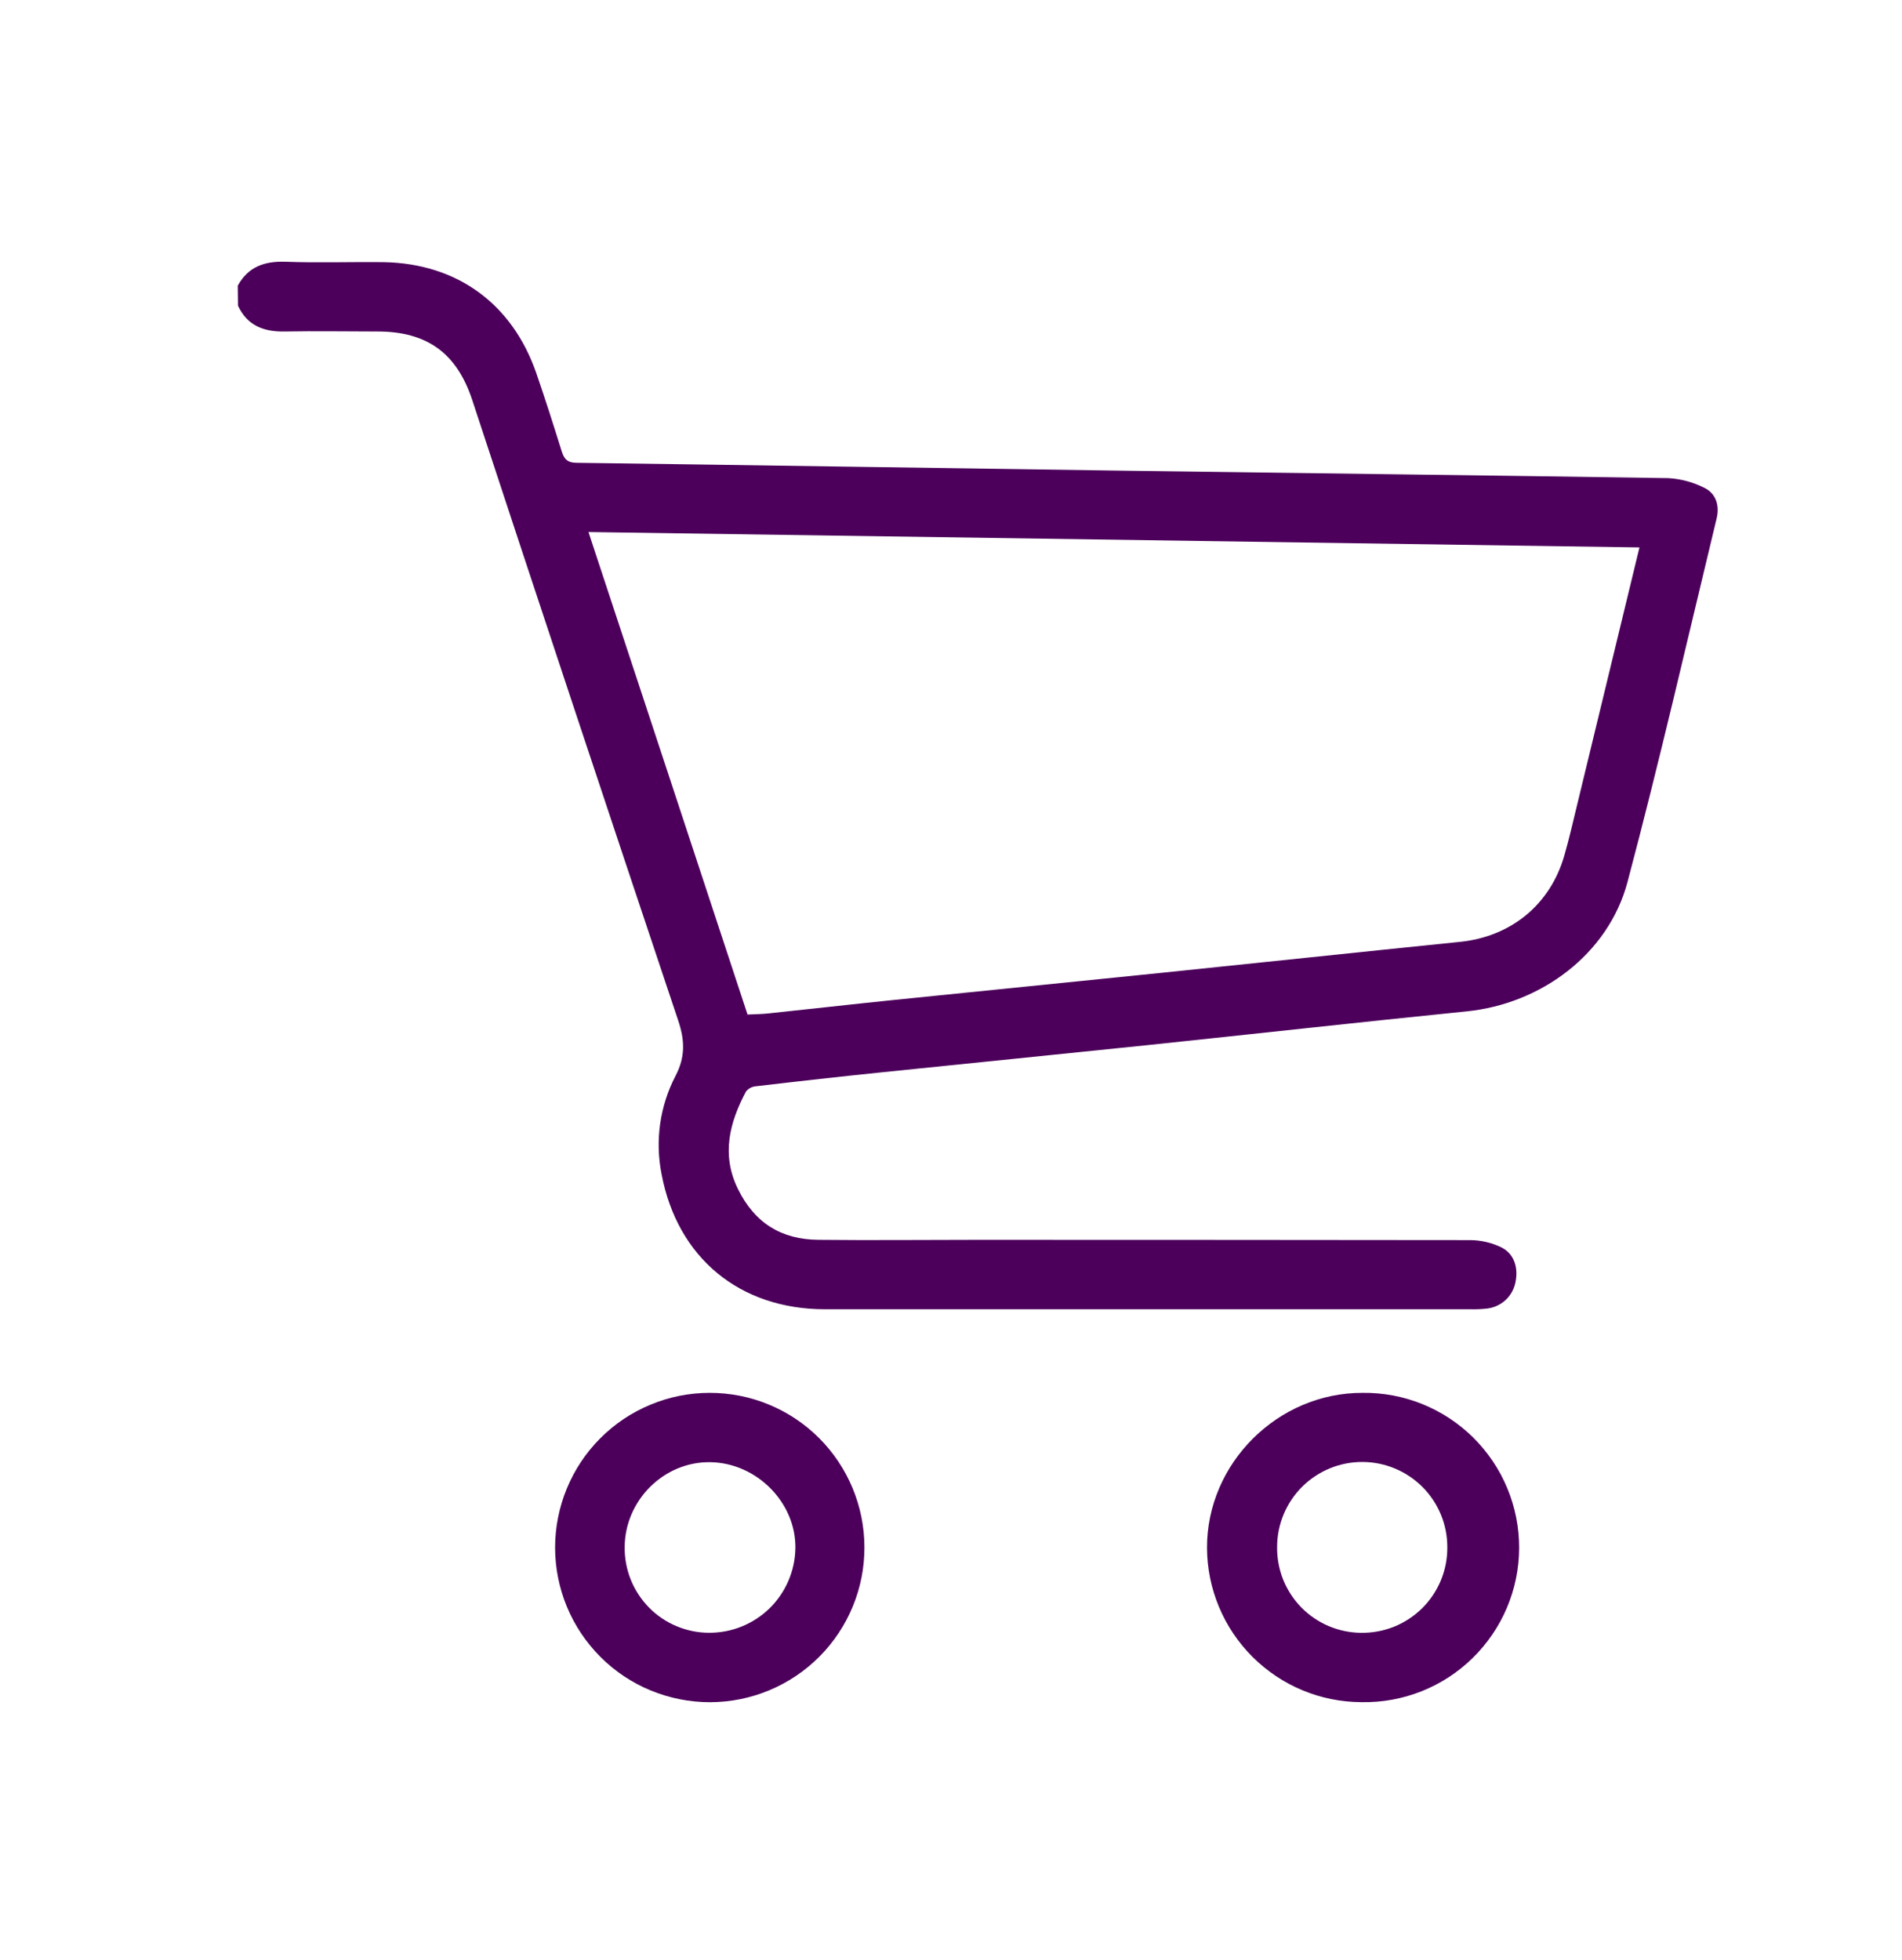 <svg width="33" height="34" viewBox="0 0 33 34" fill="none" xmlns="http://www.w3.org/2000/svg">
<g id="Group 1000010034">
<g id="Group 1000010178">
<g id="Group 1000010186">
<path id="Vector" d="M4.125 4.956C4.307 4.626 4.591 4.528 4.957 4.541C5.529 4.562 6.094 4.541 6.662 4.548C7.931 4.572 8.887 5.269 9.304 6.471C9.459 6.919 9.603 7.372 9.745 7.827C9.787 7.96 9.84 8.027 10 8.029C13.192 8.071 16.383 8.123 19.575 8.167C22.7 8.211 25.825 8.246 28.949 8.295C29.162 8.308 29.371 8.364 29.562 8.459C29.776 8.558 29.837 8.773 29.784 8.994C29.276 11.098 28.794 13.206 28.238 15.3C27.906 16.551 26.739 17.416 25.446 17.546C23.594 17.733 21.745 17.939 19.895 18.133C18.377 18.291 16.857 18.442 15.339 18.599C14.6 18.675 13.863 18.757 13.126 18.844C13.091 18.846 13.058 18.854 13.027 18.869C12.996 18.884 12.969 18.906 12.946 18.931C12.656 19.473 12.512 20.033 12.803 20.626C13.094 21.22 13.559 21.504 14.2 21.509C15.118 21.519 16.038 21.509 16.957 21.509C19.807 21.509 22.656 21.511 25.506 21.514C25.695 21.515 25.881 21.558 26.051 21.641C26.279 21.757 26.35 22.007 26.289 22.267C26.262 22.382 26.2 22.485 26.112 22.563C26.024 22.64 25.914 22.689 25.797 22.702C25.706 22.712 25.614 22.716 25.523 22.714C21.787 22.714 18.05 22.714 14.315 22.714C12.836 22.714 11.753 21.824 11.478 20.368C11.363 19.789 11.448 19.188 11.721 18.664C11.893 18.333 11.882 18.044 11.764 17.696C10.564 14.111 9.372 10.523 8.191 6.933C7.922 6.123 7.405 5.751 6.549 5.751C6.014 5.751 5.478 5.741 4.944 5.751C4.578 5.759 4.292 5.651 4.129 5.304L4.125 4.956ZM28.445 9.497L10.21 9.23C11.138 12.037 12.051 14.814 12.97 17.601C13.104 17.594 13.221 17.594 13.336 17.581C14.057 17.505 14.778 17.423 15.5 17.349C17.035 17.191 18.57 17.04 20.105 16.882C21.848 16.703 23.589 16.517 25.331 16.34C26.214 16.25 26.894 15.697 27.14 14.847C27.228 14.543 27.297 14.234 27.372 13.927C27.727 12.463 28.081 11 28.445 9.497Z" fill="#4C005B"/>
<path id="Vector_2" d="M23.622 29.53C22.912 29.528 22.233 29.245 21.731 28.744C21.229 28.243 20.945 27.564 20.942 26.855C20.936 25.389 22.169 24.16 23.64 24.164C23.996 24.159 24.349 24.226 24.679 24.359C25.009 24.493 25.31 24.691 25.562 24.941C25.815 25.192 26.016 25.49 26.152 25.819C26.289 26.148 26.358 26.5 26.357 26.857C26.356 27.212 26.284 27.565 26.145 27.893C26.006 28.22 25.804 28.517 25.549 28.766C25.295 29.015 24.993 29.211 24.662 29.342C24.331 29.473 23.977 29.537 23.622 29.53ZM23.611 28.327C23.808 28.33 24.003 28.294 24.185 28.222C24.367 28.149 24.533 28.04 24.673 27.902C24.813 27.764 24.923 27.6 24.999 27.418C25.074 27.237 25.112 27.042 25.111 26.846C25.113 26.454 24.959 26.078 24.683 25.8C24.407 25.522 24.033 25.365 23.641 25.363C23.25 25.361 22.873 25.515 22.595 25.791C22.317 26.066 22.16 26.441 22.158 26.832C22.155 27.026 22.19 27.219 22.261 27.399C22.333 27.58 22.439 27.744 22.575 27.883C22.71 28.022 22.872 28.133 23.05 28.209C23.229 28.285 23.42 28.325 23.614 28.327H23.611Z" fill="#4C005B"/>
<path id="Vector_3" d="M12.32 29.531C11.967 29.531 11.618 29.462 11.292 29.328C10.966 29.194 10.67 28.997 10.421 28.748C10.171 28.499 9.973 28.204 9.837 27.878C9.702 27.553 9.632 27.204 9.631 26.852C9.631 26.499 9.7 26.15 9.834 25.825C9.968 25.499 10.165 25.203 10.414 24.953C10.663 24.703 10.958 24.505 11.284 24.37C11.609 24.234 11.958 24.164 12.31 24.164C13.022 24.162 13.705 24.444 14.209 24.946C14.713 25.449 14.997 26.131 14.998 26.843C15 27.554 14.718 28.237 14.216 28.741C13.713 29.246 13.031 29.529 12.32 29.531ZM12.3 28.326C12.692 28.329 13.069 28.177 13.35 27.904C13.63 27.631 13.792 27.258 13.8 26.866C13.816 26.076 13.135 25.381 12.328 25.367C11.52 25.352 10.843 26.028 10.838 26.839C10.836 27.033 10.872 27.226 10.944 27.405C11.016 27.585 11.124 27.749 11.259 27.887C11.395 28.026 11.557 28.136 11.736 28.211C11.915 28.286 12.107 28.326 12.3 28.326Z" fill="#4C005B"/>
</g>
</g>
</g>
</svg>
